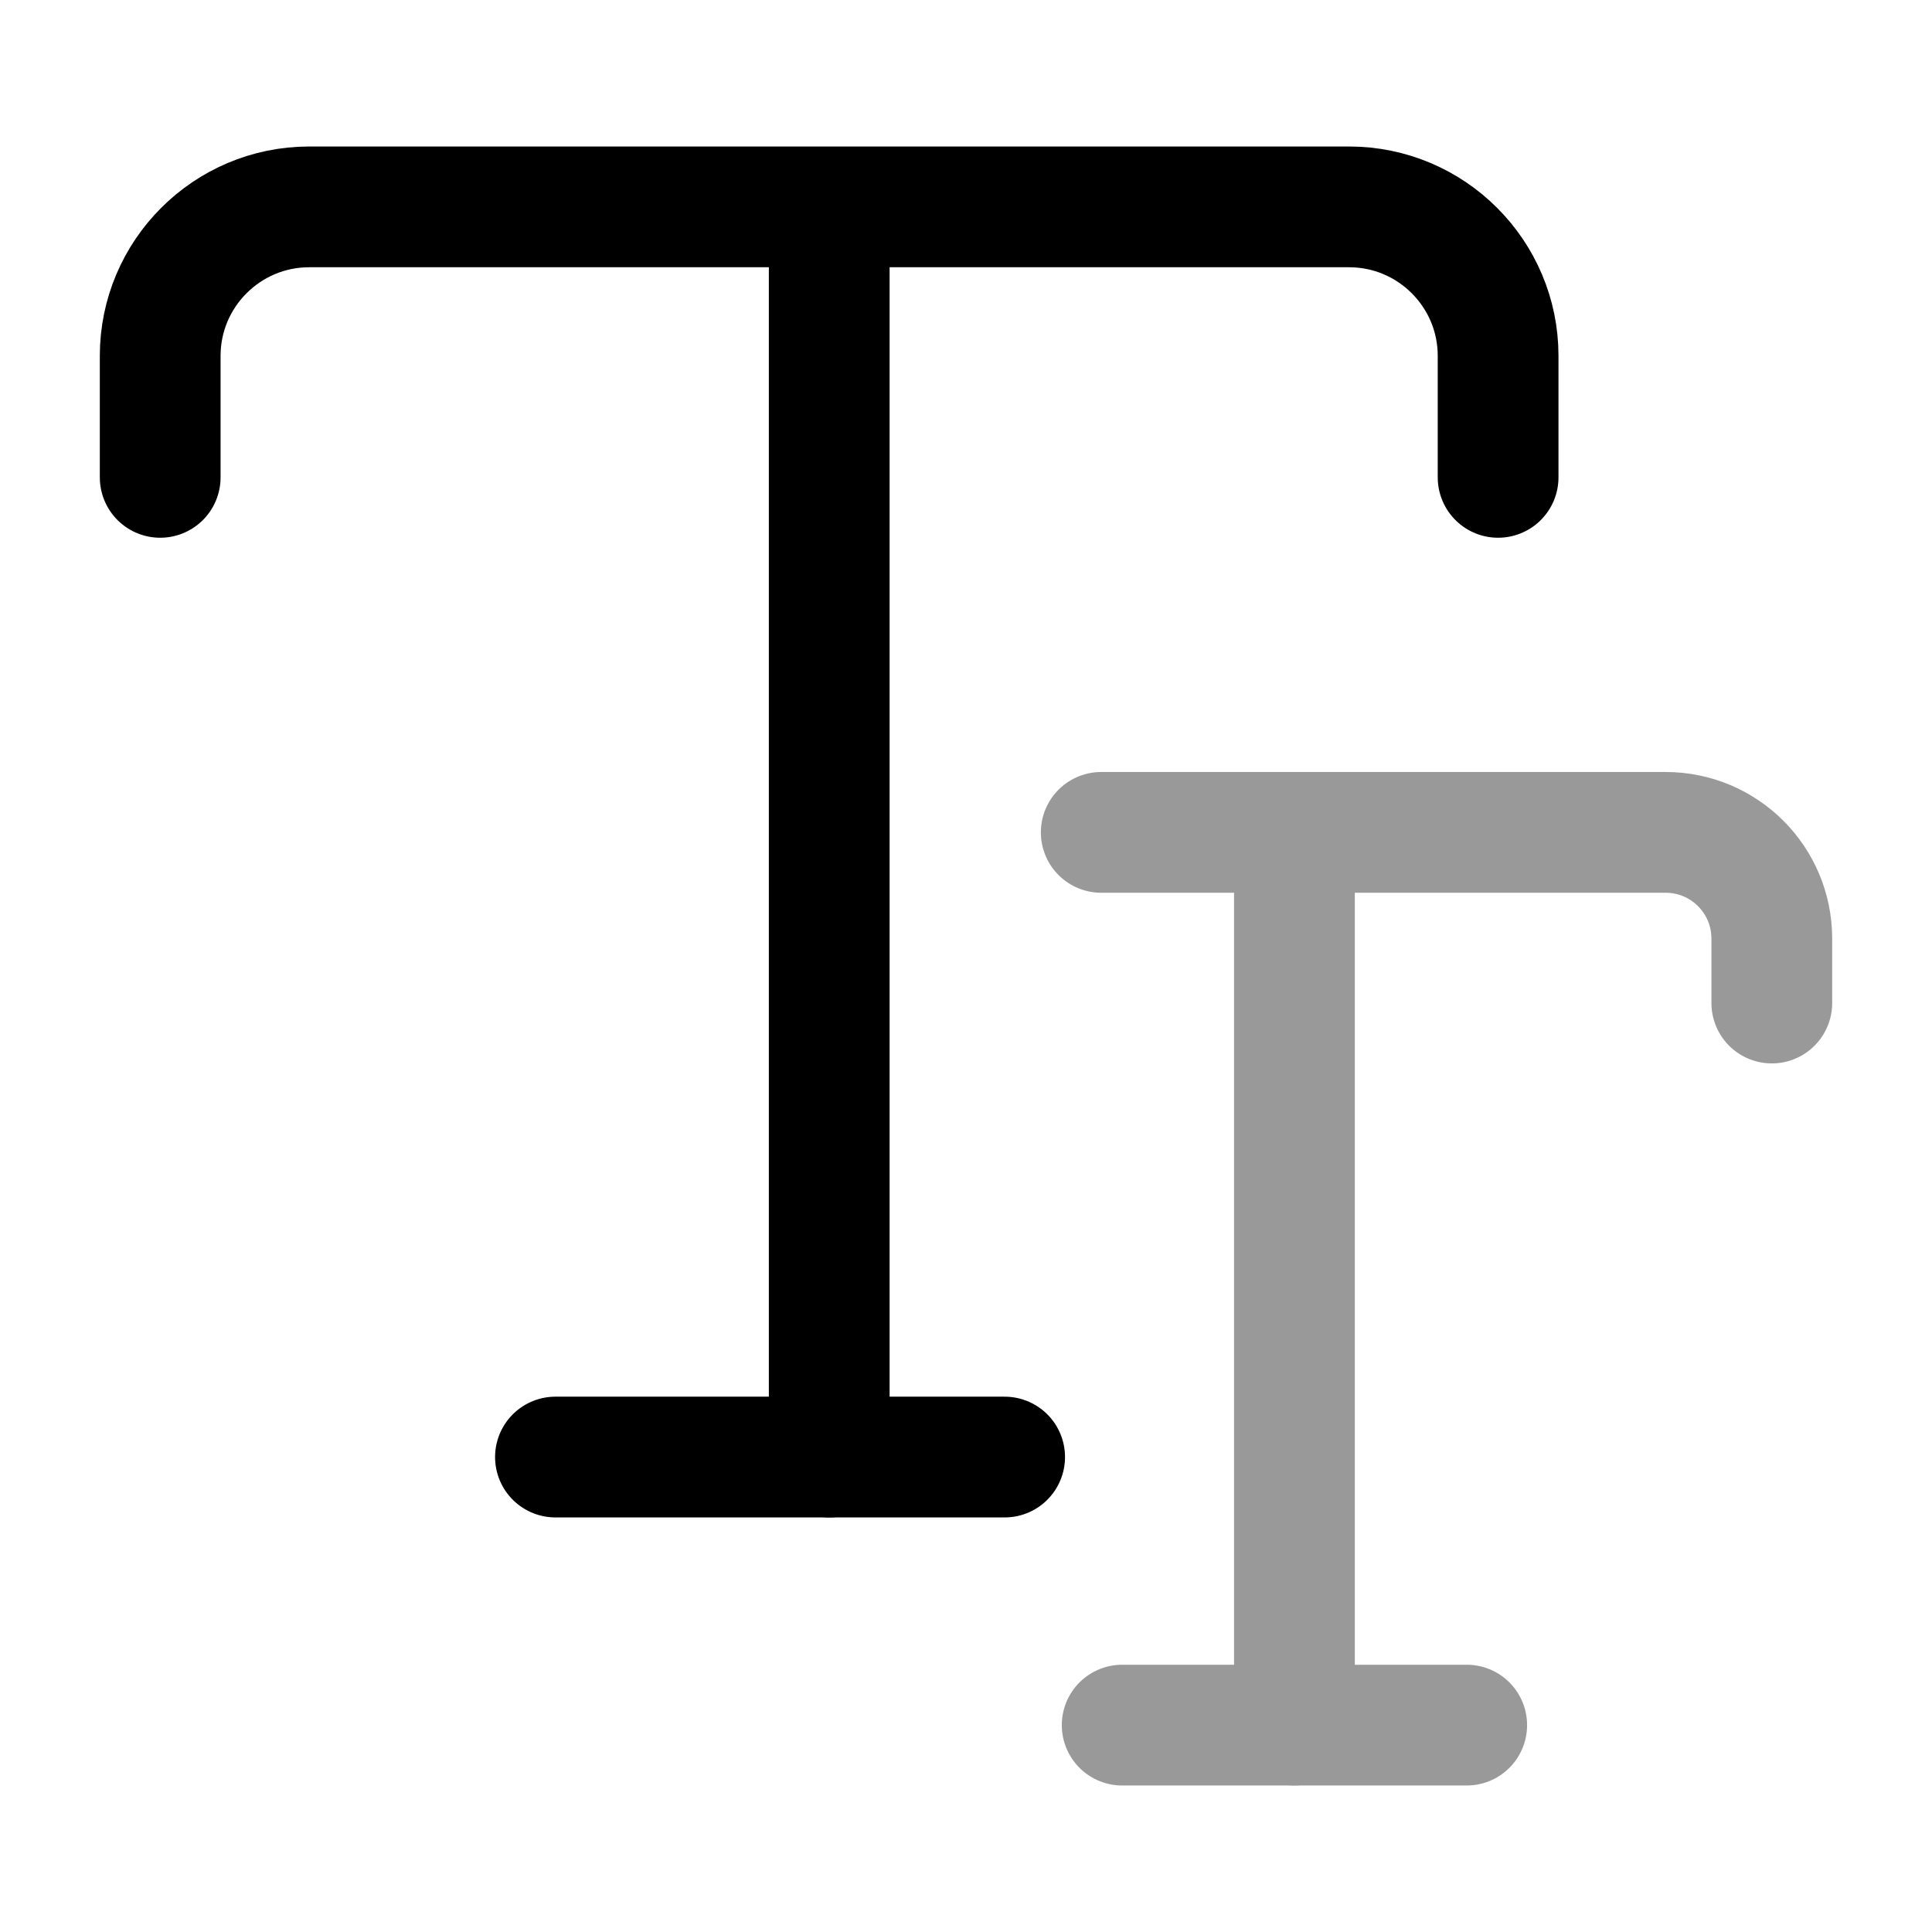 <svg width="24" height="24" viewBox="0 0 24 24" fill="none" xmlns="http://www.w3.org/2000/svg">
    <path
        d="M1.99 5.93V4.42C1.99 3.4 2.82 2.57 3.84 2.57H16.76C17.78 2.57 18.61 3.4 18.61 4.42V5.93"
        stroke="currentColor" stroke-width="1.5" stroke-linecap="round" stroke-linejoin="round"/>
    <path d="M10.301 18.1V3.32" stroke="currentColor" stroke-width="1.5" stroke-linecap="round"
          stroke-linejoin="round"/>
    <path d="M6.9 18.1H12.48" stroke="currentColor" stroke-width="1.5" stroke-linecap="round"
          stroke-linejoin="round"/>
    <g opacity="0.4">
        <path d="M13.68 10.34H20.69C21.42 10.34 22.01 10.93 22.01 11.66V12.46" stroke="currentColor"
              stroke-width="1.5" stroke-linecap="round" stroke-linejoin="round"/>
        <path d="M16.08 21.43V10.87" stroke="currentColor" stroke-width="1.5" stroke-linecap="round"
              stroke-linejoin="round"/>
        <path d="M13.94 21.43H18.22" stroke="currentColor" stroke-width="1.5" stroke-linecap="round"
              stroke-linejoin="round"/>
    </g>
</svg>
